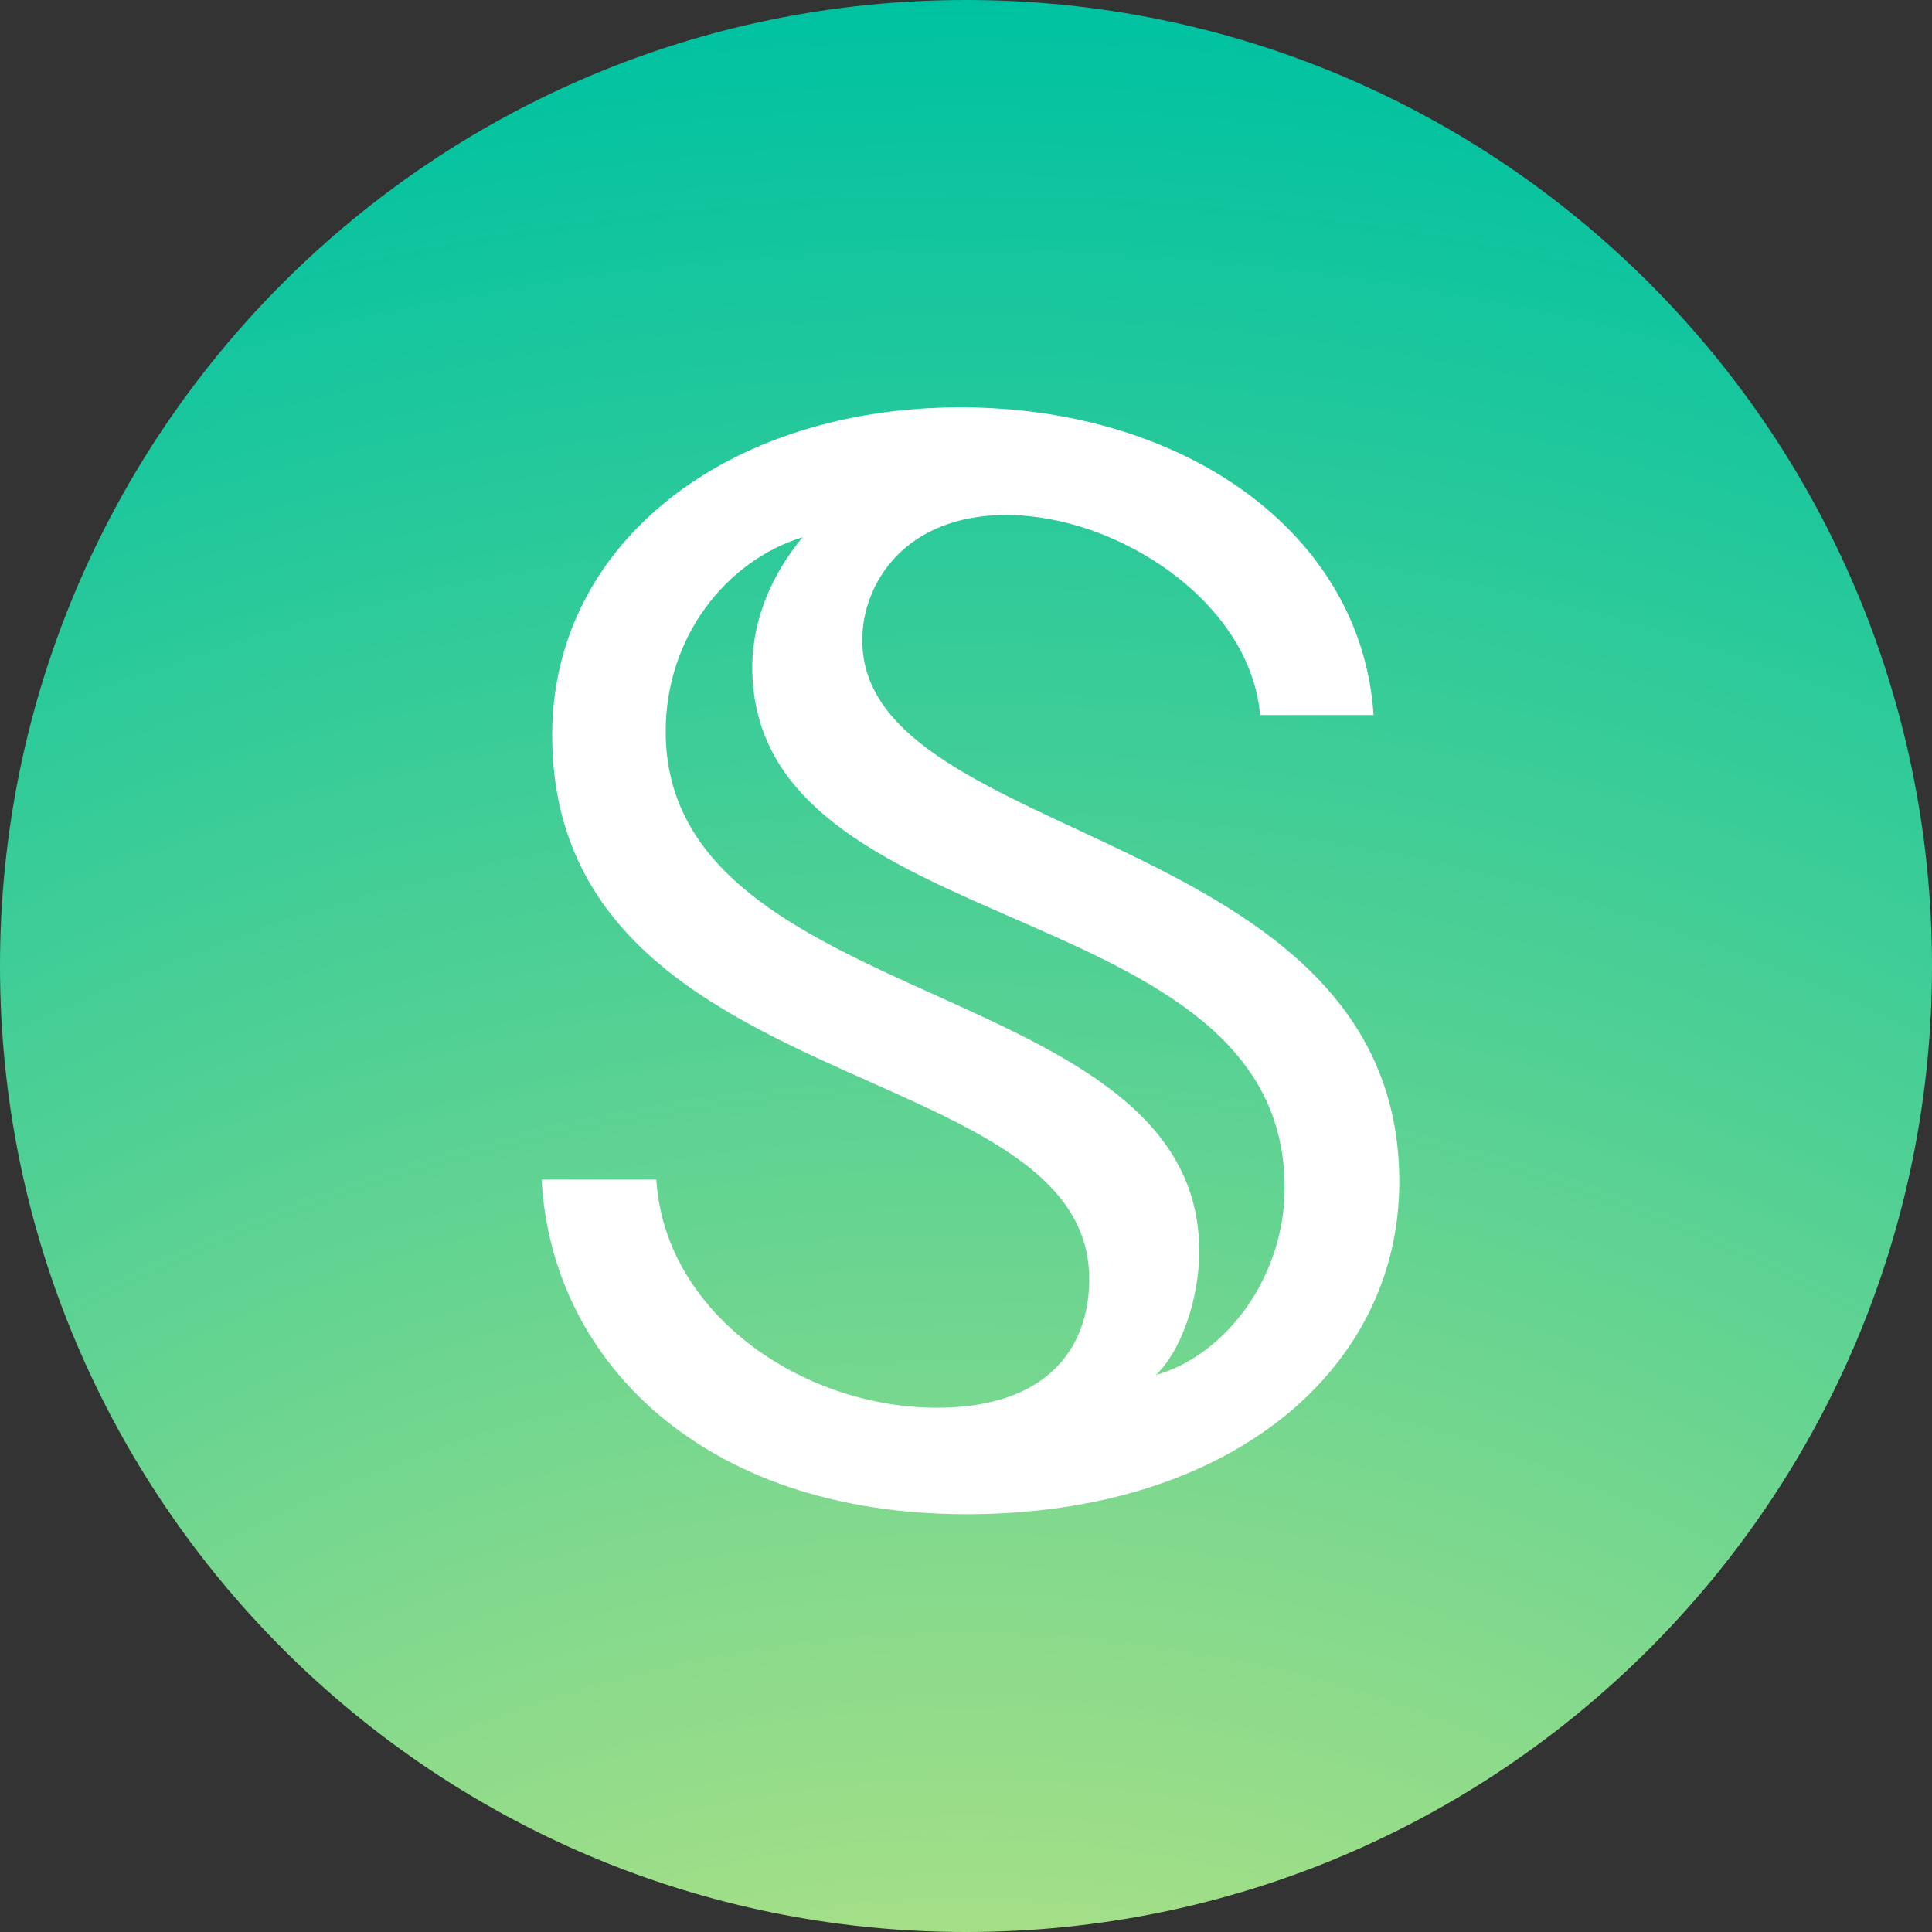 <svg width="192" height="192" viewBox="0 0 192 192" fill="none" xmlns="http://www.w3.org/2000/svg">
<rect x="0" y="0" width="192" height="192" fill="#333333" stroke="none"/>
<path d="M0 96C0 42.981 42.981 0 96 0C149.019 0 192 42.981 192 96C192 149.019 149.019 192 96 192C42.981 192 0 149.019 0 96Z" fill="url(#paint0_radial_2677_13504)"/>
<path d="M65.225 117.225H53.83C54.76 135.016 69.644 150.481 96.039 150.481C122.318 150.481 139.062 136.062 139.062 117.458C139.062 82.109 85.69 84.086 85.69 63.621C85.69 57.923 89.993 51.179 99.992 51.179C111.155 51.179 124.295 59.9 125.225 71.062H136.504C135.341 53.039 117.783 40.481 95.457 40.481C72.318 40.481 54.876 53.97 54.876 73.039C54.876 109.435 108.248 104.667 108.248 127.109C108.248 134.086 103.946 139.9 93.132 139.9C79.644 139.9 66.039 130.481 65.225 117.225ZM74.76 66.295C74.76 93.969 127.667 88.504 127.667 118.039C127.667 126.877 121.853 134.667 114.876 136.644C117.318 134.318 119.178 129.202 119.178 124.318C119.178 96.993 66.155 100.714 66.155 72.691C66.155 63.272 72.202 55.714 79.76 53.388C76.853 56.876 74.76 61.411 74.76 66.295Z" fill="white"/>
<defs>
    <radialGradient id="paint0_radial_2677_13504" cx="0" cy="0" r="1" gradientUnits="userSpaceOnUse" gradientTransform="translate(96 299.041) rotate(-90) scale(299.041)">
        <stop stop-color="#FFEF79"/>
        <stop offset="1" stop-color="#00C2A1"/>
    </radialGradient>
</defs>
</svg>
